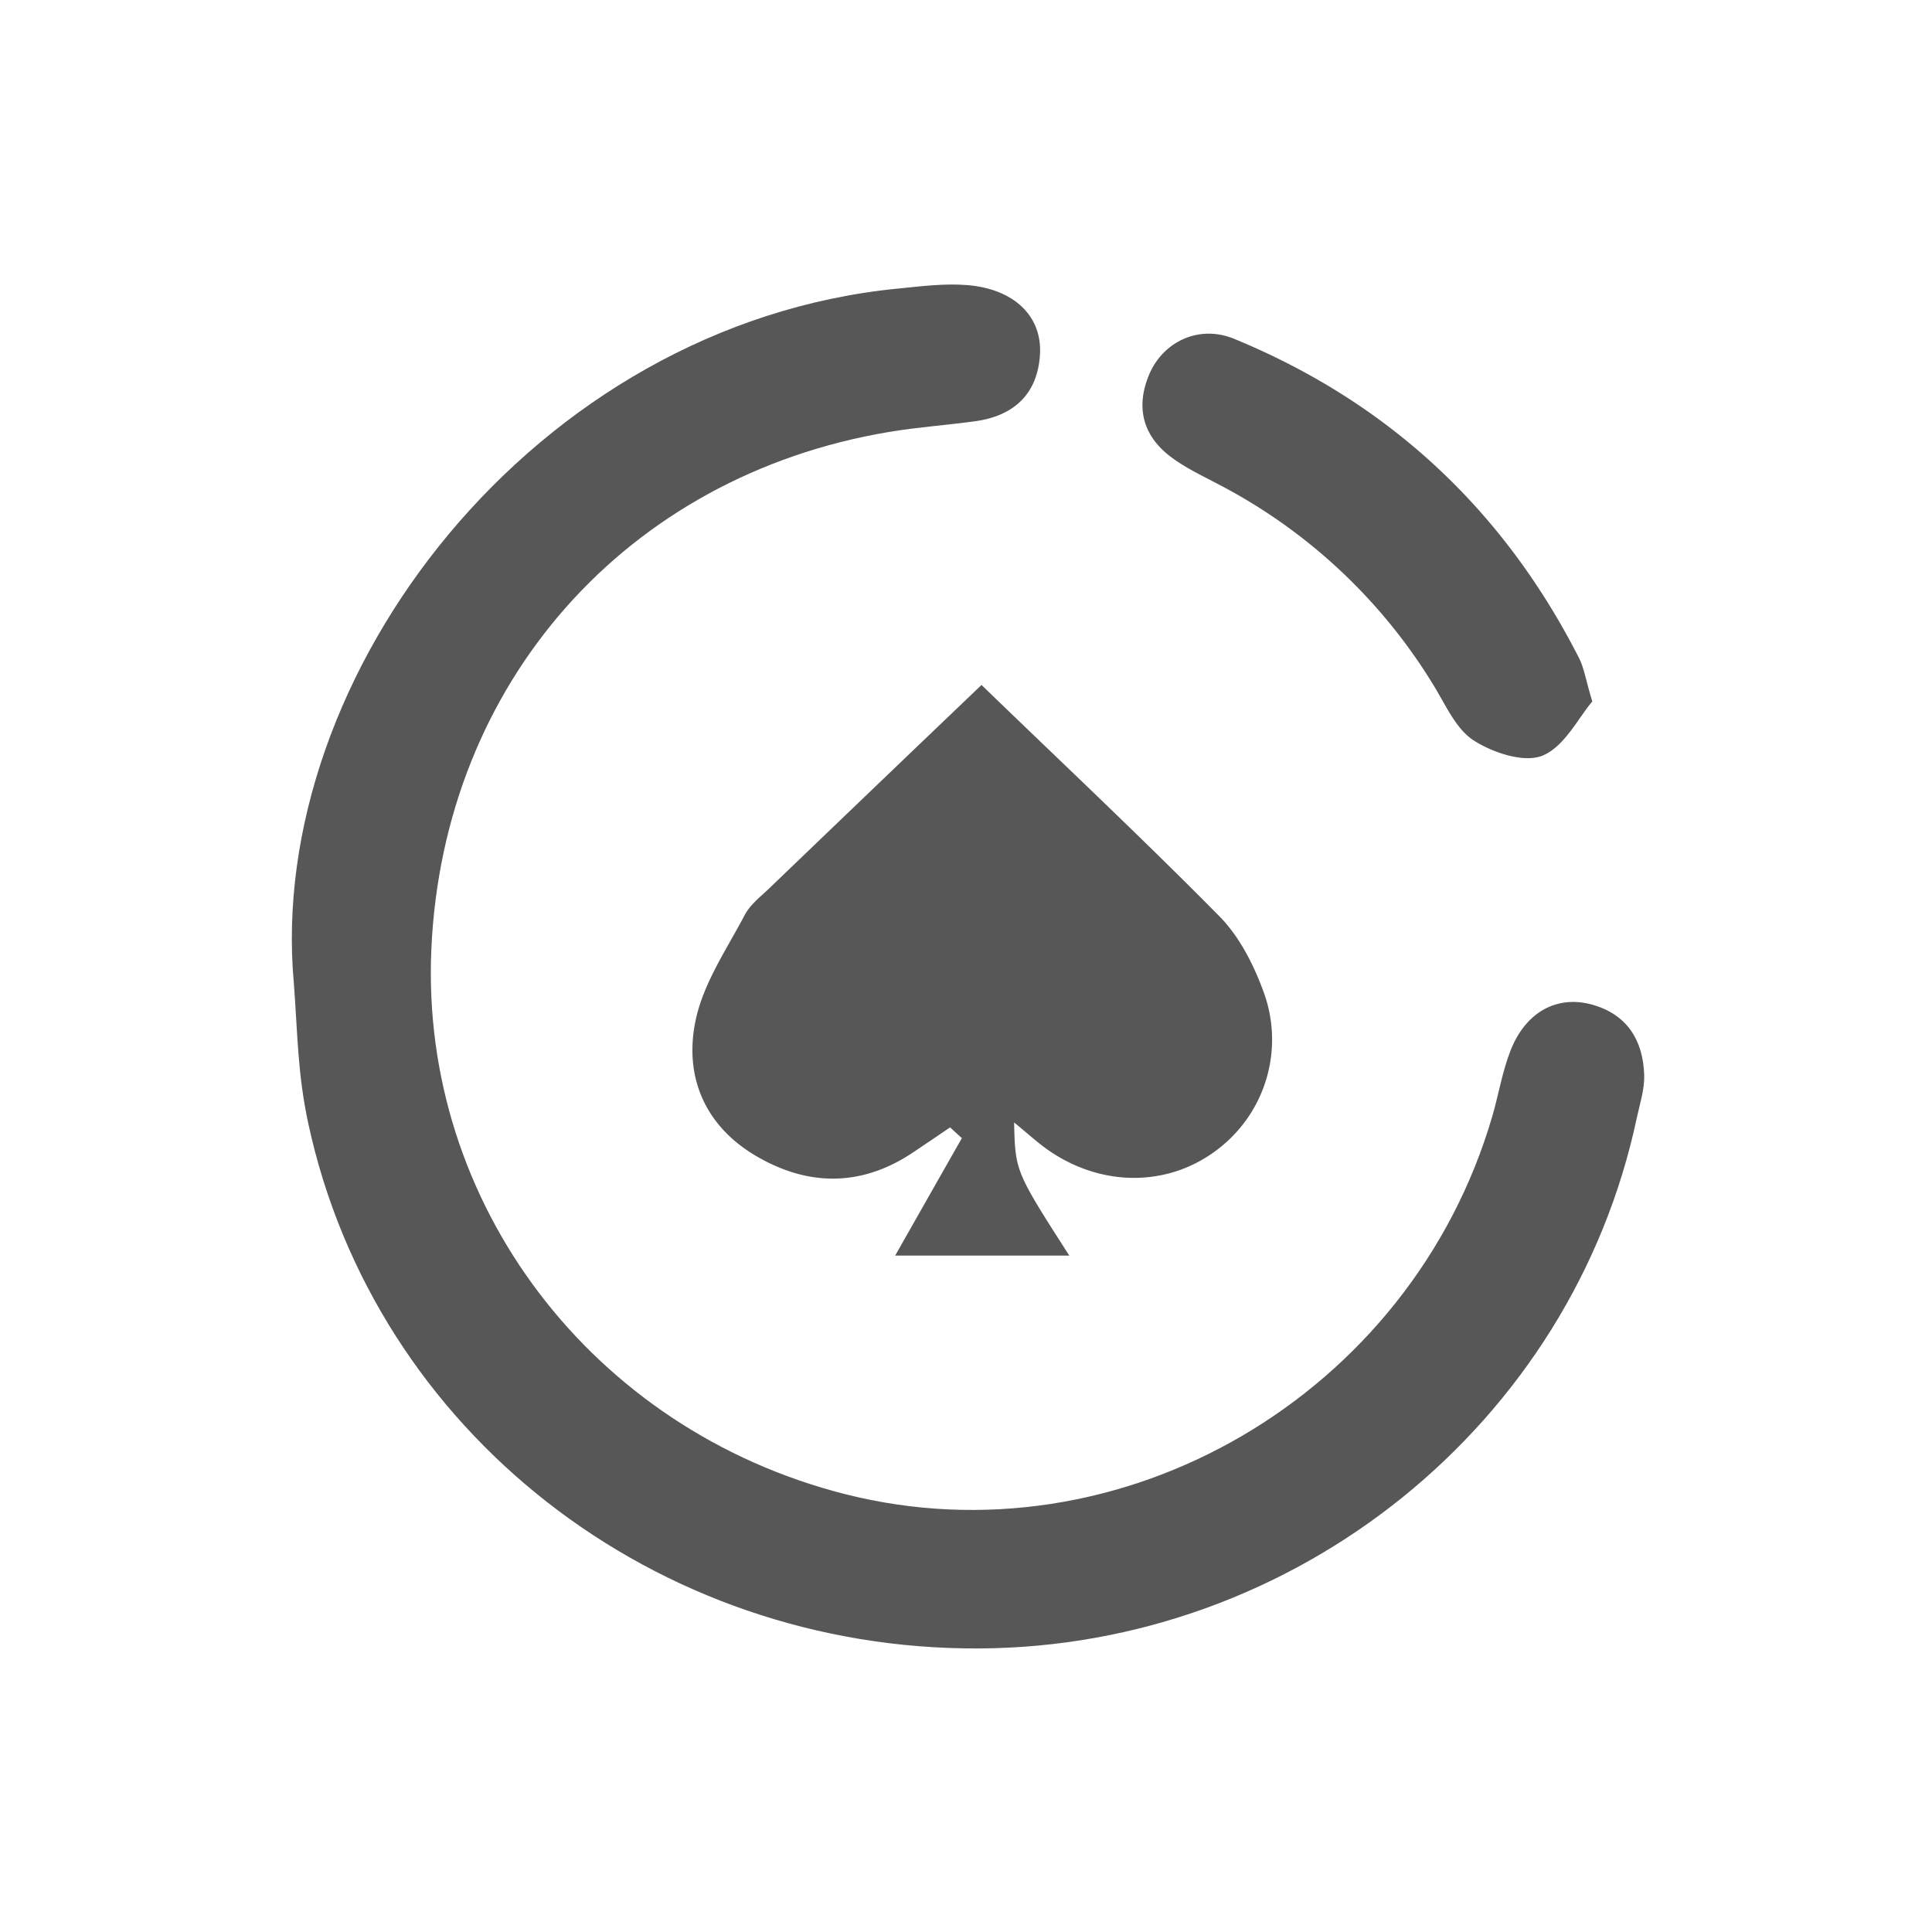 <svg xmlns="http://www.w3.org/2000/svg" width="30" height="30" fill="none" viewBox="0 0 30 30"><path fill="#575757" d="M4.563 15.27c-.437-4.79 3.74-10.24 9.39-10.79.355-.035.715-.082 1.066-.053.725.059 1.164.48 1.13 1.075-.037.623-.412.961-1.021 1.041-.443.06-.887.091-1.327.165-4.078.683-6.918 3.897-7.103 8.03-.177 3.948 2.493 7.465 6.425 8.463 4.289 1.087 8.785-1.537 10.049-5.867.1-.343.156-.7.287-1.03.236-.593.721-.855 1.264-.704.544.152.792.556.808 1.095.007.217-.066.438-.113.655-1.006 4.761-5.292 8.222-10.213 8.247-5.028.027-9.387-3.364-10.419-8.156-.166-.776-.163-1.371-.223-2.171Z"/><path fill="#575757" d="M16.604 19.497H13.9c.37-.652.702-1.238 1.036-1.824-.062-.055-.122-.112-.183-.167-.189.128-.378.257-.568.384-.804.542-1.638.536-2.45.057-.805-.476-1.123-1.255-.927-2.133.126-.565.48-1.081.756-1.606.085-.161.246-.285.382-.415a1791.14 1791.14 0 0 1 3.295-3.157c1.23 1.19 2.484 2.367 3.692 3.59.307.31.529.743.682 1.16a2.142 2.142 0 0 1-.689 2.447c-.755.594-1.792.612-2.633.037-.183-.126-.348-.28-.546-.441.018.76.018.76.857 2.068Zm8.121-8.604c-.216.251-.431.7-.772.84-.284.117-.769-.043-1.067-.234-.276-.176-.436-.549-.62-.849A8.502 8.502 0 0 0 18.9 7.51c-.236-.124-.479-.24-.693-.396-.454-.328-.579-.775-.366-1.291.212-.512.772-.79 1.327-.56 2.393.986 4.177 2.649 5.352 4.957.078.154.103.336.205.672Z"/></svg>
